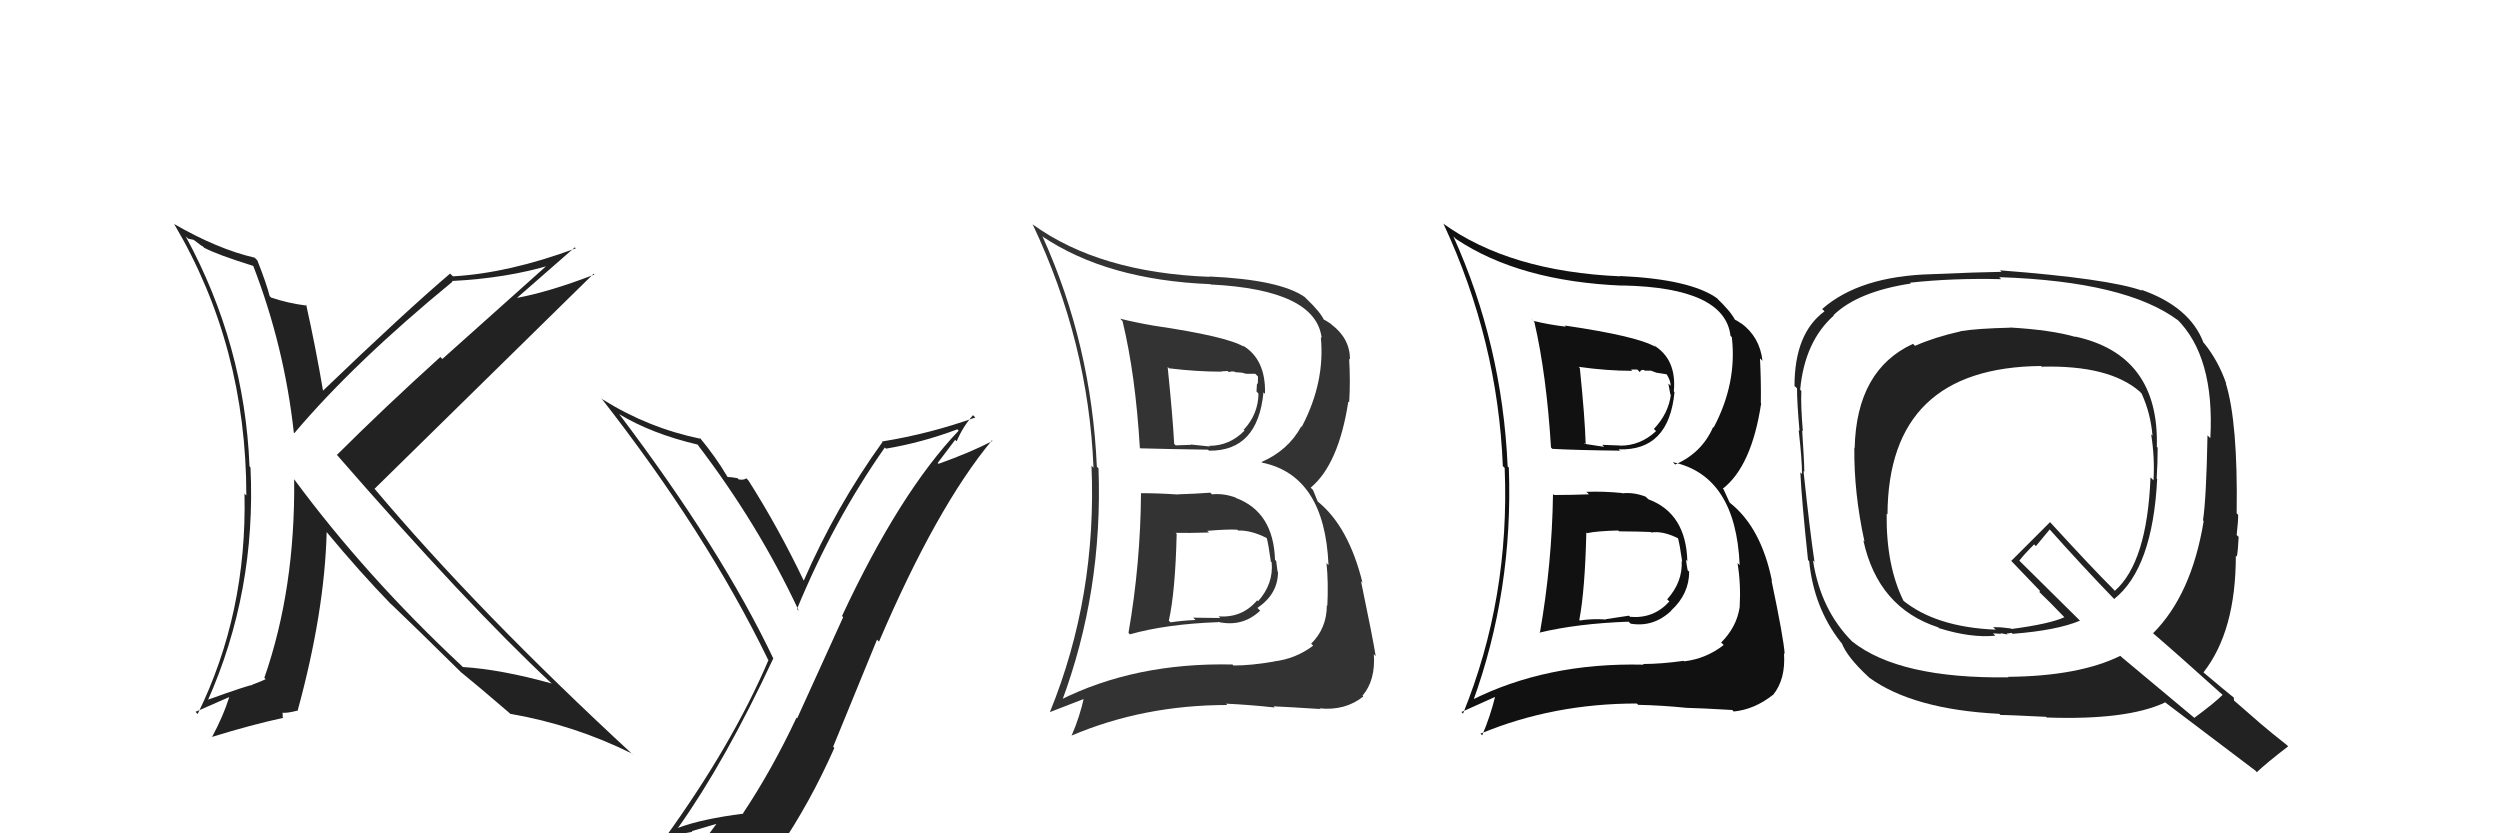 <svg xmlns="http://www.w3.org/2000/svg" width="150" height="50" viewBox="0,0,150,50"><path fill="#222" d="M120.61 19.65L120.65 19.69L120.62 19.66Q118.58 19.71 117.63 19.87L117.62 19.86L117.64 19.88Q116.11 20.22 114.90 20.75L114.75 20.60L114.78 20.63Q111.39 22.19 111.28 26.88L111.15 26.75L111.26 26.86Q111.23 29.57 111.87 32.50L111.81 32.43L111.80 32.42Q112.68 36.46 116.29 37.64L116.32 37.67L116.34 37.69Q118.27 38.29 119.72 38.14L119.58 38.00L120.07 38.03L120.03 37.99Q120.26 38.03 120.45 38.07L120.49 38.10L120.39 38.01Q120.54 38.01 120.69 37.97L120.77 38.04L120.76 38.03Q123.43 37.82 124.80 37.24L124.79 37.23L121.12 33.60L121.16 33.64Q121.44 33.27 122.05 32.66L122.15 32.77L122.98 31.77L122.94 31.72Q124.88 33.90 126.86 35.95L126.78 35.87L126.85 35.94Q129.16 34.10 129.43 28.74L129.36 28.67L129.40 28.71Q129.46 27.77 129.46 26.86L129.54 26.94L129.41 26.81Q129.56 21.29 124.50 20.19L124.44 20.13L124.54 20.22Q123.12 19.80 120.61 19.65ZM133.31 41.64L133.41 41.74L133.36 41.69Q132.84 42.20 131.66 43.07L131.66 43.07L127.29 39.42L127.22 39.35Q124.74 40.57 120.48 40.61L120.54 40.67L120.51 40.64Q113.94 40.73 111.12 38.48L111.04 38.40L111.14 38.50Q109.24 36.60 108.78 33.63L108.84 33.69L108.87 33.72Q108.59 31.84 108.21 28.26L108.32 28.37L108.26 28.31Q108.25 27.58 108.13 25.83L108.14 25.84L108.17 25.86Q108.04 24.32 108.08 23.45L108.09 23.47L108.01 23.38Q108.28 20.49 110.03 18.93L109.85 18.75L110.01 18.91Q111.46 17.50 114.65 17.01L114.60 16.95L114.61 16.96Q117.18 16.68 120.07 16.75L120.07 16.75L119.95 16.63Q127.58 16.88 130.71 19.24L130.69 19.23L130.59 19.12Q132.89 21.38 132.62 26.29L132.54 26.21L132.45 26.12Q132.38 29.89 132.18 31.22L132.15 31.19L132.22 31.26Q131.50 35.68 129.18 38.00L129.12 37.94L129.11 37.93Q130.67 39.27 133.41 41.74ZM128.63 17.54L128.54 17.45L128.53 17.44Q126.51 16.72 120.00 16.22L120.12 16.34L120.08 16.31Q118.70 16.33 115.92 16.45L115.82 16.35L115.92 16.45Q111.58 16.56 109.33 18.54L109.42 18.63L109.47 18.68Q107.67 20.00 107.67 23.16L107.79 23.27L107.82 23.30Q107.82 24.14 107.97 25.85L107.93 25.82L107.92 25.81Q108.12 27.56 108.12 28.44L108.05 28.37L108.02 28.35Q108.10 30.01 108.48 33.59L108.49 33.61L108.55 33.67Q108.83 36.46 110.43 38.51L110.49 38.58L110.51 38.60Q110.83 39.42 112.05 40.56L112.12 40.62L112.14 40.65Q114.78 42.57 119.96 42.83L120.03 42.90L120.03 42.90Q120.36 42.89 122.76 43.01L122.70 42.94L122.80 43.05Q127.62 43.22 129.90 42.15L129.82 42.07L129.84 42.09Q130.62 42.67 135.34 46.25L135.37 46.29L135.41 46.33Q136.00 45.77 137.29 44.78L137.29 44.78L137.22 44.71Q136.34 44.02 135.54 43.34L135.57 43.36L134.04 42.03L134.03 41.86L134.02 41.85Q133.41 41.36 132.19 40.33L132.32 40.46L132.21 40.34Q134.15 37.87 134.15 33.34L134.23 33.42L134.21 33.40Q134.28 33.05 134.32 32.21L134.27 32.17L134.20 32.10Q134.29 31.31 134.29 30.89L134.24 30.84L134.20 30.80Q134.28 25.36 133.55 23.00L133.56 23.00L133.58 23.03Q133.09 21.62 132.22 20.56L132.27 20.62L132.21 20.56Q131.40 18.41 128.47 17.38ZM122.47 21.97L122.61 22.11L122.51 22.00Q126.55 21.90 128.38 23.49L128.53 23.65L128.50 23.62Q129.04 24.81 129.15 26.14L129.15 26.14L129.07 26.06Q129.29 27.45 129.21 28.82L129.12 28.73L129.03 28.64Q128.83 33.74 126.89 35.45L126.75 35.30L126.82 35.37Q125.58 34.14 123.07 31.40L122.98 31.30L123.00 31.33Q122.24 32.09 120.68 33.65L120.57 33.55L120.69 33.67Q121.20 34.21 122.34 35.39L122.39 35.44L122.37 35.54L122.39 35.55Q122.86 35.99 123.89 37.06L123.97 37.13L123.87 37.03Q123.01 37.43 120.69 37.74L120.67 37.71L120.06 37.64L119.63 37.63L119.58 37.62L119.74 37.78Q116.13 37.63 114.15 36.00L114.15 36.00L114.22 36.07Q113.16 33.94 113.20 30.82L113.27 30.88L113.25 30.87Q113.29 22.04 122.47 21.96Z"/><path fill="#111" d="M93.20 29.66L93.10 29.56L93.18 29.64Q93.12 33.84 92.39 37.99L92.41 38.01L92.36 37.96Q94.64 37.41 97.72 37.30L97.72 37.31L97.84 37.42Q99.21 37.65 100.28 36.64L100.14 36.50L100.27 36.63Q101.35 35.64 101.35 34.30L101.21 34.17L101.26 34.22Q101.19 33.85 101.16 33.58L101.27 33.70L101.24 33.66Q101.16 30.80 98.91 29.96L98.81 29.87L98.74 29.80Q98.01 29.52 97.33 29.60L97.33 29.60L97.31 29.58Q96.21 29.47 95.18 29.51L95.29 29.61L95.33 29.66Q94.27 29.70 93.24 29.70ZM91.89 19.14L91.88 19.12L92.06 19.31Q92.79 22.47 93.06 26.85L93.14 26.93L93.13 26.93Q94.54 27.01 97.21 27.04L97.31 27.15L97.12 26.96Q100.13 27.07 100.47 23.53L100.44 23.50L100.43 23.48Q100.61 21.54 99.20 20.70L99.21 20.71L99.33 20.82Q98.30 20.18 93.88 19.53L93.87 19.51L93.95 19.60Q92.92 19.48 92.00 19.25ZM88.26 42.05L88.38 42.16L88.36 42.14Q90.80 35.44 90.53 28.06L90.54 28.06L90.46 27.99Q90.13 20.65 87.20 14.18L87.32 14.30L87.36 14.34Q91.17 16.89 97.39 17.14L97.27 17.02L97.39 17.13Q103.49 17.26 103.83 20.15L103.82 20.14L103.91 20.23Q104.23 22.99 102.82 25.65L102.78 25.62L102.79 25.62Q102.11 27.18 100.51 27.87L100.48 27.84L100.37 27.73Q104.15 28.54 104.38 33.91L104.35 33.88L104.25 33.78Q104.46 35.02 104.38 36.43L104.44 36.48L104.38 36.43Q104.20 37.62 103.27 38.55L103.44 38.72L103.42 38.70Q102.38 39.52 101.05 39.68L101.01 39.64L101.02 39.65Q99.65 39.84 98.59 39.84L98.60 39.86L98.62 39.88Q92.78 39.74 88.25 42.03ZM101.09 42.38L101.04 42.33L101.18 42.47Q102.07 42.49 103.94 42.60L103.98 42.65L104.02 42.69Q105.27 42.57 106.38 41.69L106.41 41.73L106.38 41.70Q107.15 40.76 107.04 39.19L107.11 39.27L107.08 39.23Q107.02 38.30 106.29 34.83L106.32 34.86L106.32 34.86Q105.67 31.66 103.81 30.18L103.77 30.14L103.42 29.37L103.37 29.32Q105.10 27.97 105.67 24.20L105.62 24.15L105.65 24.18Q105.67 22.91 105.60 21.50L105.71 21.61L105.75 21.65Q105.59 20.23 104.48 19.40L104.57 19.48L104.54 19.45Q104.17 19.20 104.06 19.16L104.06 19.17L104.11 19.21Q103.85 18.69 103.01 17.89L103.09 17.96L103.03 17.90Q101.42 16.75 97.20 16.56L97.33 16.70L97.22 16.58Q90.57 16.29 86.57 13.40L86.61 13.44L86.61 13.43Q89.87 20.43 90.17 27.97L90.29 28.08L90.28 28.08Q90.60 35.89 87.78 42.82L87.69 42.72L89.76 41.79L89.72 41.75Q89.42 42.98 88.93 44.12L89.00 44.19L88.83 44.02Q93.18 42.21 98.21 42.21L98.24 42.24L98.29 42.29Q99.73 42.32 101.18 42.47ZM98.90 31.78L99.01 31.89L99.07 31.95Q99.76 31.84 100.67 32.29L100.63 32.25L100.68 32.30Q100.78 32.63 100.93 33.69L100.94 33.71L100.90 33.66Q100.97 34.91 100.03 35.96L100.21 36.14L100.16 36.09Q99.22 37.13 97.81 37.01L97.74 36.94L96.35 37.15L96.37 37.17Q95.52 37.11 94.79 37.23L94.76 37.20L94.76 37.19Q95.10 35.40 95.18 31.94L95.25 32.02L95.22 31.99Q95.82 31.86 97.08 31.83L97.08 31.82L97.14 31.88Q98.43 31.89 99.04 31.92ZM98.03 22.35L97.86 22.17L98.24 22.17L98.39 22.33Q98.45 22.16 98.64 22.20L98.68 22.24L99.06 22.24L99.38 22.36L100.01 22.46L99.99 22.44Q100.24 22.84 100.24 23.15L100.10 23.01L100.22 23.66L100.25 23.69Q100.11 24.81 99.23 25.74L99.32 25.82L99.36 25.87Q98.43 26.74 97.21 26.74L97.25 26.78L97.20 26.73Q96.13 26.69 96.13 26.69L96.25 26.81L96.25 26.81Q94.75 26.60 95.09 26.60L95.08 26.59L95.14 26.65Q95.10 25.12 94.79 22.08L94.75 22.04L94.72 22.01Q96.42 22.25 97.94 22.25Z"/><path fill="#222" d="M15.12 15.87L15.05 15.80L15.19 15.94Q17.06 20.78 17.63 25.96L17.52 25.85L17.66 25.99Q21.25 21.74 27.15 16.90L27.11 16.86L27.11 16.86Q30.44 16.69 33.07 15.89L32.97 15.79L26.54 21.54L26.42 21.42Q23.08 24.44 20.22 27.29L20.12 27.19L20.16 27.23Q28.04 36.29 33.10 41.01L33.17 41.08L33.10 41.01Q30.09 40.17 27.77 40.02L27.71 39.96L27.69 39.94Q21.93 34.56 17.63 28.73L17.66 28.76L17.65 28.76Q17.72 35.34 15.86 40.67L15.93 40.74L15.94 40.75Q15.77 40.84 15.27 41.03L15.27 41.03L15.13 41.08L15.15 41.10Q14.92 41.10 12.37 42.02L12.38 42.03L12.44 42.09Q15.38 35.51 15.03 28.05L14.97 27.98L14.97 27.98Q14.68 20.69 11.14 14.18L11.29 14.32L11.62 14.39L12.11 14.76L12.17 14.78L12.24 14.86Q13.00 15.27 15.21 15.96ZM15.31 15.49L15.31 15.49L15.28 15.46Q13.06 14.95 10.43 13.43L10.42 13.42L10.46 13.46Q14.78 20.78 14.78 29.73L14.72 29.67L14.67 29.62Q14.83 36.79 11.86 42.84L11.73 42.71L13.74 41.83L13.75 41.84Q13.42 42.91 12.73 44.21L12.66 44.13L12.74 44.21Q15.06 43.49 17.00 43.07L16.96 43.03L16.96 42.80L16.93 42.77Q17.26 42.79 17.83 42.64L17.84 42.65L17.85 42.67Q19.48 36.72 19.60 31.92L19.55 31.87L19.57 31.89Q21.63 34.37 23.45 36.24L23.53 36.32L23.44 36.22Q24.80 37.51 27.81 40.48L27.72 40.39L27.68 40.34L27.67 40.34Q28.66 41.14 30.52 42.74L30.68 42.89L30.62 42.83Q34.44 43.49 37.91 45.21L37.89 45.19L38.03 45.33Q28.71 36.73 22.46 29.31L22.46 29.30L22.48 29.32Q26.86 25.03 35.62 16.42L35.54 16.34L35.67 16.47Q33.01 17.50 30.99 17.88L30.98 17.87L31.00 17.89Q32.17 16.86 34.49 14.84L34.65 15.00L34.55 14.90Q30.53 16.39 27.18 16.58L27.02 16.43L27.01 16.41Q24.23 18.78 19.36 23.46L19.25 23.36L19.39 23.49Q18.94 20.83 18.37 18.28L18.28 18.20L18.42 18.34Q17.25 18.19 16.26 17.85L16.23 17.81L16.18 17.77Q16.01 17.07 15.44 15.62Z"/><path fill="#333" d="M68.54 29.67L68.47 29.59L68.46 29.59Q68.43 33.82 67.71 37.97L67.71 37.97L67.79 38.06Q70.00 37.44 73.08 37.33L73.19 37.44L73.06 37.31Q74.54 37.65 75.61 36.64L75.45 36.48L75.44 36.48Q76.68 35.64 76.68 34.31L76.63 34.26L76.65 34.27Q76.61 33.93 76.57 33.66L76.63 33.72L76.50 33.59Q76.41 30.72 74.16 29.88L74.12 29.84L74.13 29.85Q73.41 29.59 72.72 29.66L72.63 29.57L72.62 29.56Q71.70 29.63 70.67 29.66L70.68 29.68L70.67 29.67Q69.49 29.59 68.46 29.59ZM67.27 19.18L67.27 19.19L67.35 19.26Q68.13 22.48 68.39 26.86L68.49 26.96L68.44 26.90Q69.82 26.94 72.48 26.98L72.57 27.07L72.54 27.04Q75.47 27.08 75.81 23.53L75.76 23.49L75.90 23.63Q75.96 21.55 74.55 20.72L74.62 20.79L74.64 20.81Q73.65 20.19 69.23 19.54L69.19 19.50L69.23 19.54Q68.12 19.35 67.21 19.12ZM63.69 42.13L63.55 42.00L63.69 42.14Q66.18 35.49 65.91 28.10L65.82 28.01L65.81 28.00Q65.49 20.68 62.56 14.21L62.62 14.27L62.52 14.17Q66.41 16.80 72.63 17.05L72.70 17.12L72.66 17.07Q78.95 17.39 79.30 20.28L79.27 20.25L79.25 20.24Q79.51 22.94 78.11 25.60L78.24 25.74L78.08 25.58Q77.29 27.03 75.69 27.72L75.75 27.78L75.74 27.76Q79.48 28.54 79.71 33.90L79.68 33.88L79.59 33.78Q79.71 34.94 79.64 36.35L79.58 36.29L79.61 36.32Q79.61 37.69 78.67 38.62L78.67 38.62L78.79 38.74Q77.73 39.54 76.40 39.69L76.48 39.78L76.40 39.70Q75.07 39.93 74.00 39.93L73.97 39.89L73.95 39.87Q68.10 39.74 63.57 42.02ZM76.39 42.35L76.50 42.46L76.42 42.38Q77.34 42.42 79.20 42.54L79.27 42.60L79.17 42.50Q80.70 42.66 81.80 41.79L81.72 41.70L81.75 41.74Q82.54 40.82 82.43 39.25L82.49 39.32L82.54 39.36Q82.38 38.33 81.66 34.87L81.72 34.93L81.75 34.96Q80.91 31.57 79.05 30.08L79.07 30.11L78.78 29.40L78.64 29.26Q80.32 27.86 80.90 24.09L80.83 24.03L80.95 24.14Q81.03 22.93 80.95 21.52L81.03 21.60L81.00 21.57Q81.00 20.31 79.89 19.47L79.95 19.53L79.84 19.42Q79.49 19.19 79.38 19.15L79.39 19.16L79.45 19.22Q79.24 18.74 78.40 17.94L78.36 17.90L78.28 17.82Q76.79 16.78 72.56 16.59L72.58 16.62L72.58 16.61Q65.97 16.36 61.97 13.47L62.04 13.54L61.95 13.44Q65.31 20.53 65.61 28.07L65.51 27.96L65.49 27.95Q65.82 35.78 63.00 42.71L63.01 42.72L65.18 41.88L65.06 41.76Q64.79 43.01 64.29 44.15L64.34 44.20L64.28 44.14Q68.61 42.30 73.63 42.30L73.60 42.26L73.56 42.22Q75.04 42.29 76.48 42.45ZM74.24 31.79L74.21 31.76L74.29 31.83Q75.06 31.81 75.98 32.27L75.92 32.22L76.01 32.30Q76.10 32.62 76.25 33.68L76.16 33.60L76.30 33.74Q76.42 35.03 75.48 36.08L75.54 36.13L75.43 36.02Q74.52 37.09 73.11 36.98L73.22 37.08L71.59 37.06L71.73 37.20Q70.96 37.23 70.24 37.34L70.20 37.31L70.13 37.24Q70.52 35.49 70.60 32.03L70.59 32.02L70.54 31.97Q71.28 31.99 72.54 31.95L72.35 31.77L72.43 31.85Q73.63 31.75 74.24 31.78ZM73.18 22.16L73.30 22.28L73.66 22.26L73.73 22.33Q73.89 22.26 74.08 22.30L74.11 22.33L74.52 22.36L74.78 22.43L75.32 22.43L75.48 22.59Q75.47 22.74 75.47 23.05L75.42 22.99L75.39 23.49L75.51 23.62Q75.49 24.86 74.62 25.79L74.64 25.81L74.67 25.84Q73.77 26.75 72.56 26.75L72.49 26.69L72.59 26.79Q71.44 26.67 71.44 26.67L71.47 26.69L71.46 26.69Q70.21 26.73 70.55 26.73L70.42 26.60L70.45 26.63Q70.37 25.06 70.06 22.02L70.22 22.17L70.15 22.10Q71.79 22.30 73.31 22.30Z"/><path fill="#222" d="M40.62 49.60L40.56 49.54L40.69 49.66Q43.50 45.71 46.40 39.50L46.50 39.60L46.39 39.49Q43.27 32.94 37.17 24.87L37.20 24.90L37.14 24.84Q39.10 26.03 41.88 26.68L41.95 26.76L41.81 26.62Q45.49 31.43 47.93 36.65L47.89 36.61L47.82 36.54Q50.00 31.26 53.09 26.85L53.24 27.00L53.16 26.92Q55.34 26.55 57.44 25.76L57.42 25.74L57.52 25.84Q53.99 29.54 50.52 36.96L50.59 37.03L47.83 43.10L47.79 43.06Q46.33 46.17 44.58 48.80L44.60 48.82L44.60 48.82Q42.13 49.13 40.69 49.67ZM46.75 50.89L46.74 50.88L46.75 50.89Q48.61 48.15 50.06 44.88L49.99 44.80L52.62 38.38L52.74 38.50Q56.20 30.42 59.51 26.43L59.45 26.36L59.55 26.46Q58.22 27.15 56.31 27.83L56.26 27.78L57.31 26.39L57.40 26.48Q57.77 25.60 58.38 24.91L58.52 25.05L58.52 25.05Q55.77 26.03 52.92 26.49L52.87 26.44L52.95 26.52Q50.16 30.39 48.22 34.85L48.36 34.99L48.24 34.87Q46.71 31.67 44.92 28.85L44.87 28.79L44.77 28.69Q44.69 28.81 44.33 28.77L44.38 28.82L44.25 28.69Q43.86 28.62 43.67 28.62L43.66 28.62L43.65 28.61Q42.92 27.38 41.96 26.23L42.07 26.34L42.05 26.33Q38.89 25.68 36.15 23.96L36.08 23.89L36.06 23.87Q42.37 31.94 46.07 39.55L46.04 39.53L46.11 39.60Q43.95 44.67 39.88 50.30L39.79 50.22L39.78 50.20Q40.74 50.06 41.54 49.91L41.50 49.87L43.03 49.42L43.01 49.40Q42.44 50.16 41.26 51.80L41.29 51.83L41.25 51.79Q43.57 51.21 46.84 50.98Z"/></svg>